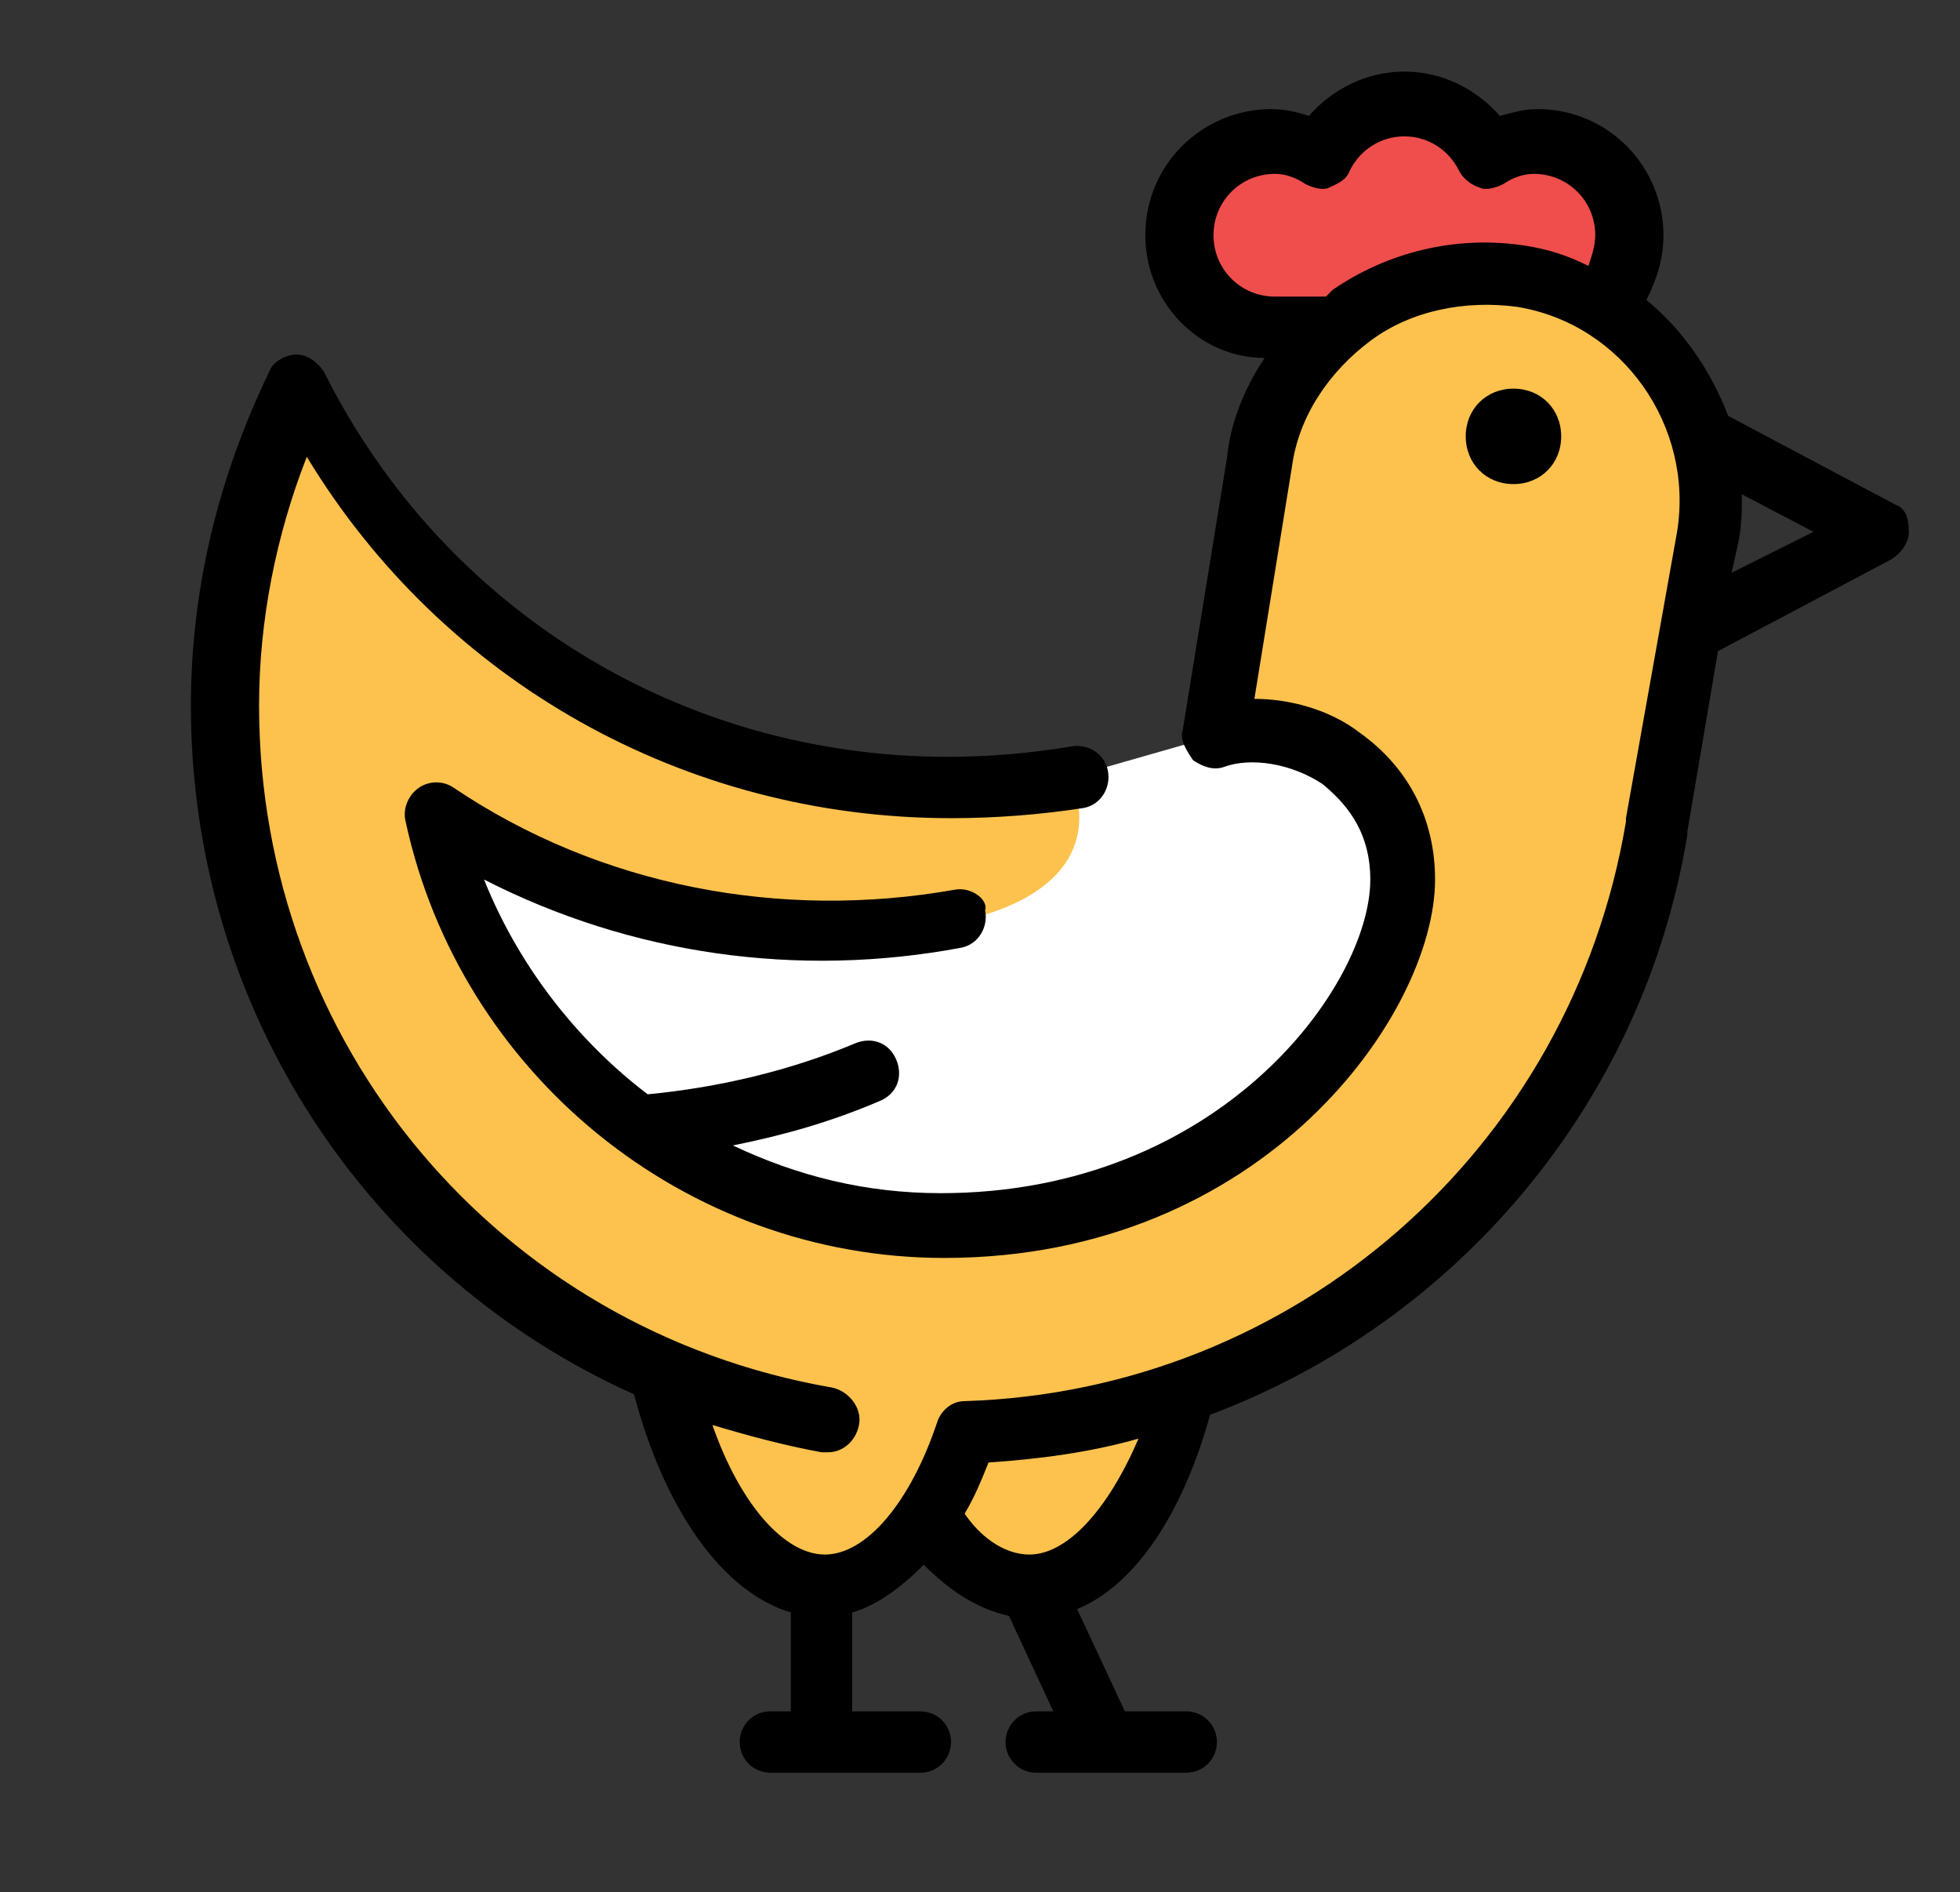 <?xml version="1.0" encoding="utf-8"?>
<!-- Generator: Adobe Illustrator 24.2.3, SVG Export Plug-In . SVG Version: 6.00 Build 0)  -->
<svg version="1.1" id="Layer_1" xmlns="http://www.w3.org/2000/svg" xmlns:xlink="http://www.w3.org/1999/xlink" x="0px" y="0px"
	 viewBox="0 0 57.5 55.5" style="enable-background:new 0 0 57.5 55.5;" xml:space="preserve">
<rect x="0" y="0" width="57.5" height="55.5" fill="#333333" stroke="none"/>
<style type="text/css">
	.st0{fill:#FFFFFF;}
	.st1{fill:#67A7BC;}
	.st2{fill:#7A9C4E;}
	.st3{fill:#73B05A;}
	.st4{fill:#FDC24E;}
	.st5{fill:#EF4E4C;}
</style>
<g>
	<g>
		<path class="st0" d="M3296.8,2873.7c0-41.2-33.4-74.6-74.6-74.6c-41.2,0-74.6,33.4-74.6,74.6c0,41.2,33.4,74.6,74.6,74.6
			C3263.4,2948.3,3296.8,2914.9,3296.8,2873.7z"/>
		<g>
			<path class="st1" d="M3254.9,2873.7c0-18.1-14.7-32.8-32.8-32.8s-32.8,14.7-32.8,32.8s14.7,32.8,32.8,32.8
				S3254.9,2891.8,3254.9,2873.7z"/>
		</g>
		<path class="st2" d="M3397.7,2479.9c-11.4-2-23,8.6-28.2,24.6c-10.4-13.2-24.9-19.2-34.9-13.4c-11.5,6.7-12.6,26.5-2.4,44.2
			c14.3,24.7,49.3,37,49.3,37s28.7-23.5,33.6-51.6C3418.5,2500.5,3410.8,2482.2,3397.7,2479.9z"/>
		<g>
			<path class="st3" d="M3502.9,2682.8l-14.7,97.6c-3.4,22.5-24.8,41-47.6,41h-138.8c-22.8,0-53-14.6-67.2-32.4l-84.2-106.1h352.5
				V2682.8z"/>
		</g>
		<path class="st4" d="M3375.2,2682.8L3375.2,2682.8c0-40.7-13.7-73.8-48.2-73.8c-9.6,0-17.2,1.7-23.4,4.7
			c-5.7-6.3-13.7-9.9-24.8-9.9s-19.1,3.6-24.8,9.9c-6.2-3-13.8-4.7-23.4-4.7c-34.5,0-48.2,33-48.2,73.8l0,0H3375.2z"/>
		<path class="st0" d="M3508.2,2587c-14.5-14.3-37.9-14-52.2,0.5c-2.8,2.9-4.9,6.5-6.6,9.7c-13.4,25.4-45.4,51.2-75.4,65.3
			c0.8,6.4,1.3,13.2,1.3,20.3l0,0h112.3c14.4-18.7,25.8-39.6,30.5-60.8C3520.7,2609.9,3517.8,2596.4,3508.2,2587z"/>
		<path class="st5" d="M3437.9,2611.7c-4.7-26.5-21.4-45.7-56.5-39.5c-27.1,4.8-38.7,20.1-40.4,39c19.3,6.2,29.6,25.9,33,51.3
			c23.4-11,48.1-29.1,64.1-48.7C3438,2613.1,3438,2612.4,3437.9,2611.7z"/>
	</g>
	<g>
		<path d="M3222.1,2832c-23,0-41.8,18.7-41.8,41.8c0,5,4,9,9,9s9-4,9-9c0-13.1,10.7-23.8,23.8-23.8s23.8,10.7,23.8,23.8
			s-10.7,23.8-23.8,23.8c-5,0-9,4-9,9s4,9,9,9c23,0,41.8-18.7,41.8-41.7C3263.9,2850.7,3245.2,2832,3222.1,2832z"/>
		<path d="M3719.4,2670.3h-46.8c-3.7,0-6.9,1.6-9.2,4.1c-68.9,6.1-121.5,79.4-141.9,107.7l-2.7,3.7c-9.4,12.9-16.6,20.2-34.7,23.8
			c6.7-7.9,11.4-17.4,13-27.7l8.5-56.8c0.7-4.9-2.6-9.5-7.6-10.2c-4.9-0.7-9.5,2.6-10.2,7.6l-8.5,56.8
			c-2.7,18.1-20.4,33.3-38.7,33.3h-138.8c-20.1,0-47.7-13.3-60.2-29l-72.6-91.5h348.3c5,0,9-4,9-9s-4-9-9-9h-12.5
			c10.9-16.8,18.3-33.6,21.9-49.9c3.5-16.1-1.1-32.3-12.4-43.4c-2.1-2-4.3-3.9-6.7-5.4c4.5-15.5,1-32.5-9.8-45
			c-3.3-3.7-8.9-4.2-12.7-0.9c-3.8,3.2-4.2,8.9-0.9,12.7c6.3,7.4,8.6,17.1,6.6,26.4c-2.8-0.5-5.7-0.8-8.6-0.8c-0.2,0-0.3,0-0.5,0
			c-12.2,0.1-23.7,5-32.3,13.8c-3.7,3.7-6.2,8.1-8.1,11.6c-7.5-16.9-20.8-27.2-38.5-29.9c8.6-10.3,18-24.7,20.8-40.7
			c4.5-25.4-6.3-47.9-24.6-51.1c-12.2-2.1-24.4,5.1-32.5,18.1c-7.4-5.8-15.7-9.3-23.7-9.3c-4.7,0-9.1,1.1-13,3.4
			c-16.1,9.3-18.6,34.1-5.7,56.4c8.2,14.1,21.9,24.4,33.5,31.2c-12.2,6.6-20.5,16.6-24,29.6c-2.2-0.3-4.4-0.4-6.7-0.4
			c-8,0-15.2,1.1-21.5,3.2c-4.6-3.6-10.2-6.2-17.1-7.5c2.4-8.7,8.6-16.1,17.2-19.8c4.6-2,6.7-7.3,4.7-11.8c-2-4.6-7.2-6.7-11.8-4.7
			c-15.2,6.5-25.7,20.2-28.5,36.1c-7.2,1.2-13.1,3.9-17.9,7.7c-6.3-2.1-13.5-3.2-21.5-3.2c-33.7,0-54.5,27.4-56.9,73.8H3136
			c-5,0-9,4-9,9s4,9,9,9h10.2l78.1,98.4c-0.7,0-1.4-0.1-2.1-0.1c-46.1,0-83.6,37.5-83.6,83.6s37.5,83.6,83.6,83.6
			s83.6-37.5,83.6-83.6c0-16.2-4.7-31.2-12.7-44c3,0.4,5.9,0.6,8.8,0.6h138.8c12,0,22.2-0.3,31-1.1l-9.4,66.7
			c-3.4,24-12,40-23.1,42.8c-10.9,2.8-25.2-6.4-39.3-25.1l-42.8-56.9c-3-4-8.6-4.8-12.6-1.8s-4.8,8.6-1.8,12.6l42.8,56.9
			c16.1,21.4,33.5,32.8,49.6,32.8c2.9,0,5.7-0.4,8.4-1.1c18.8-4.8,31.8-25.3,36.4-57.7l10.2-71.9c19.5-4.4,30.8-13.4,43.1-30.3
			l2.7-3.7c17.1-23.8,67.8-94.2,128.3-100.2c2.2,1.9,5.1,3.1,8.2,3.1h46.8c7,0,12.6-5.6,12.6-12.6
			C3731.9,2675.9,3726.3,2670.3,3719.4,2670.3z M3384,2673.9c-0.1-2.1-0.3-4-0.5-6c24.9-12.8,53.5-34.7,69.3-59
			c13.5,7.7,15.9,17.4,15.9,17.7c0.6,3,2.6,5.4,5.3,6.6c1.1,0.5,2.3,0.7,3.5,0.7c1.7,0,3.5-0.5,5-1.5c0.1-0.1,9-5.5,23.7-1.9
			c-4.7,14.1-12.6,28.8-23.3,43.4H3384z M3482.1,2585.5c0.1,0,0.2,0,0.3,0c7.3,0,14.3,2.8,19.5,8c5.2,5.1,8,12,8.1,19.4
			c-11.6-2.7-21.1-1.5-27.6,0.4c-3.3-5.8-9.4-13.3-19.9-19.5C3467.7,2588.5,3474.7,2585.5,3482.1,2585.5z M3396.1,2488.8
			c7,1.2,12.8,14.5,10,30.3c-1.9,10.8-8,21-14.2,29c-0.4-12.9-2.7-28.5-10.2-41.5c-0.7-1.2-1.5-2.3-2.2-3.4
			C3383.6,2493.9,3390.4,2487.8,3396.1,2488.8z M3339.9,2530.7c-8-13.9-7.1-28.3-0.9-31.9c1.2-0.7,2.5-1,4-1
			c6.2,0,16.1,5.6,23.1,17.7c7.8,13.6,8.3,31.9,7.6,43.6C3363.3,2553.9,3347.8,2544.4,3339.9,2530.7z M3382.9,2581.1
			c25.2-4.5,40.5,5.8,45.5,30.1c-12.2,13.9-29.5,27.6-47.9,37.9c-5.1-20.9-15.2-35.9-29.6-43.4
			C3354.5,2592.4,3365,2584.3,3382.9,2581.1z M3366,2673.9h-39.3c-0.2-17.7-1.4-39-9.1-55c2.9-0.5,6-0.8,9.5-0.8
			C3357.2,2618.1,3364.7,2649.8,3366,2673.9z M3278.9,2612.8c21,0,28.9,15.6,29.8,61h-59.6C3250,2628.5,3257.9,2612.8,3278.9,2612.8
			z M3230.7,2618.1c3.4,0,6.5,0.3,9.4,0.7c-7.7,16.1-8.9,37.4-9.1,55h-39.3C3193.1,2649.8,3200.6,2618.1,3230.7,2618.1z
			 M3222.1,2939.4c-36.2,0-65.6-29.4-65.6-65.6c0-36.2,29.4-65.6,65.6-65.6c36.2,0,65.6,29.4,65.6,65.6
			C3287.8,2909.9,3258.3,2939.4,3222.1,2939.4z"/>
	</g>
</g>
<g>
	<g>
		<g>
			<path class="st4" d="M2572.3,2712c0,55.5-45,100.4-100.4,100.4s-100.4-45-100.4-100.4c0-55.5,45-100.4,100.4-100.4
				S2572.3,2656.6,2572.3,2712z"/>
		</g>
		<g>
			<path class="st0" d="M2531.3,2712c0,25.7-8.6,46.6-19.2,46.6c-10.6,0-19.3-20.9-19.3-46.6c0-25.7,8.6-46.6,19.3-46.6
				C2522.7,2665.5,2531.3,2686.3,2531.3,2712z"/>
		</g>
		<g>
			<path class="st3" d="M2472.6,2813.8c77.2-33.3,162.1-52,251.3-52.6l0,0c-22.9,118.3-127,207.6-252,207.6h-0.3
				c-125,0-229.1-89.3-252-207.6c25.4,0,50.4,1.6,75,4.5L2472.6,2813.8z"/>
		</g>
		<g>
			<g>
				<polygon class="st0" points="2463.7,2810 2463.7,2744.3 2412.8,2685.4 2346.3,2685.4 2294.6,2740.8 2294.6,2799.1 2362,2810.8 
									"/>
			</g>
		</g>
	</g>
	<g>
		<path d="M2728.6,2703.1H2617c-5,0-9,4-9,9s4,9,9,9h111.6c5,0,9-4,9-9S2733.5,2703.1,2728.6,2703.1z"/>
		<path d="M2270.5,2721c5,0,9-4,9-9s-4-9-9-9h-55.3c-5,0-9,4-9,9s4,9,9,9H2270.5z"/>
		<path d="M2599.8,2665.5c1.3,3.7,4.8,5.9,8.4,5.9c1,0,2.1-0.2,3.1-0.5l104.8-38.1c4.7-1.7,7.1-6.9,5.4-11.5
			c-1.7-4.7-6.8-7-11.5-5.4l-104.8,38.1C2600.5,2655.7,2598.1,2660.8,2599.8,2665.5z"/>
		<path d="M2576.2,2624.6c1.8,2.1,4.3,3.2,6.9,3.2c2,0,4.1-0.7,5.8-2.1l85.5-71.7c3.8-3.2,4.3-8.9,1.1-12.7s-8.9-4.3-12.7-1.1
			l-85.5,71.7C2573.5,2615.1,2573,2620.8,2576.2,2624.6z"/>
		<path d="M2540,2594.2c1.4,0.8,3,1.2,4.5,1.2c3.1,0,6.1-1.6,7.8-4.5l55.8-96.6c2.5-4.3,1-9.8-3.3-12.3s-9.8-1-12.3,3.3l-55.8,96.6
			C2534.2,2586.2,2535.7,2591.7,2540,2594.2z"/>
		<path d="M2495.6,2578c0.5,0.1,1.1,0.1,1.6,0.1c4.3,0,8.1-3.1,8.8-7.4l19.4-109.9c0.9-4.9-2.4-9.5-7.3-10.4
			c-4.9-0.8-9.5,2.4-10.4,7.3l-19.4,109.9C2487.4,2572.5,2490.7,2577.1,2495.6,2578z"/>
		<path d="M2446.7,2578.1c0.5,0,1,0,1.6-0.1c4.9-0.9,8.2-5.5,7.3-10.4l-19.4-109.9c-0.9-4.9-5.6-8.1-10.4-7.3
			c-4.9,0.9-8.2,5.5-7.3,10.4l19.4,109.9C2438.6,2575.1,2442.4,2578.1,2446.7,2578.1z"/>
		<path d="M2391.6,2590.9c1.7,2.9,4.7,4.5,7.8,4.5c1.5,0,3.1-0.4,4.5-1.2c4.3-2.5,5.8-8,3.3-12.3l-55.8-96.6
			c-2.5-4.3-8-5.8-12.3-3.3s-5.8,8-3.3,12.3L2391.6,2590.9z"/>
		<path d="M2355,2625.7c1.7,1.4,3.7,2.1,5.8,2.1c2.6,0,5.1-1.1,6.9-3.2c3.2-3.8,2.7-9.5-1.1-12.7l-85.5-71.7
			c-3.8-3.2-9.5-2.7-12.7,1.1s-2.7,9.5,1.1,12.7L2355,2625.7z"/>
		<path d="M2227.7,2632.7l91.9,33.4c1,0.4,2.1,0.5,3.1,0.5c3.7,0,7.1-2.3,8.4-5.9c1.7-4.7-0.7-9.8-5.4-11.5l-91.9-33.4
			c-4.7-1.7-9.8,0.7-11.5,5.4S2223,2631,2227.7,2632.7z"/>
		<path d="M2391.4,2651.3c3.7,3.3,9.4,3.1,12.7-0.6c17.3-19.1,42-30.1,67.8-30.1c50.4,0,91.4,41,91.4,91.5c0,8.4-1.1,16.7-3.4,24.7
			c-1.3,4.8,1.5,9.7,6.2,11.1c0.8,0.2,1.6,0.3,2.4,0.3c3.9,0,7.5-2.6,8.6-6.6c2.7-9.6,4-19.5,4-29.6c0-60.3-49.1-109.4-109.4-109.4
			c-30.8,0-60.4,13.1-81.1,36C2387.4,2642.3,2387.7,2648,2391.4,2651.3z"/>
		<path d="M2723.9,2752.2L2723.9,2752.2c-69.8,0.5-137.8,11.9-202.9,33.7v-20.5c12.7-7.4,19.2-30.3,19.2-53.1
			c0-27.6-9.7-55.5-28.2-55.5s-28.2,27.9-28.2,55.5c0,22.7,6.6,45.7,19.3,53.1v26.7c-10.2,3.7-20.3,7.7-30.3,12l0,0v-59.8
			c0-2.2-0.8-4.2-2.2-5.9l-50.9-58.8c-0.1-0.2-0.3-0.3-0.5-0.5l0,0c-0.1-0.1-0.1-0.1-0.2-0.2l0,0l0,0l0,0l0,0
			c-1.6-1.5-3.7-2.4-6.1-2.4l0,0l0,0l0,0l0,0l0,0h-66.5c-2.5,0-4.9,1-6.6,2.9l-51.7,55.4c-1.6,1.7-2.4,3.9-2.4,6.1v14.9
			c-21.8-2.2-43.9-3.5-65.9-3.5l0,0c-2.7,0-5.2,1.2-6.9,3.3s-2.4,4.8-1.9,7.4c24.1,124.5,133.8,214.9,261.1,214.9
			c127,0,236.7-90.3,260.8-214.8c0.5-2.6-0.2-5.4-1.9-7.5C2729.1,2753.4,2726.6,2752.2,2723.9,2752.2z M2511.8,2674.7
			c2.9,0.9,10.5,13.9,10.5,37.6c0,23.2-7.3,36.1-10.3,37.5c-3-1.4-10.3-14.3-10.3-37.5C2501.7,2688.6,2509.3,2675.6,2511.8,2674.7z
			 M2412.8,2699.2l41.9,48.5v62.4c0,3.6,2.2,6.9,5.5,8.3c56.6,23.6,109.2,55.4,156.7,94.4c-18.7,13.5-39.2,24.4-61.2,32.3
			c-53.3-57.9-115.4-104.9-184.9-139.6v-57.8L2412.8,2699.2z M2303.6,2750.3l49.4,2.5v47.4l-49.4-8.6V2750.3z M2350.2,2694.4h42.9
			l-35.1,40.7l-43.7-2.2L2350.2,2694.4z M2249.5,2821.7c64.4,34.3,121.4,78.7,170,132.5C2345.6,2938.3,2282.8,2889.1,2249.5,2821.7z
			 M2471.6,2959.7c-8.2,0-16.3-0.4-24.4-1.2c-57.7-68.3-127.9-123-208.7-162.6c-3-8.3-5.6-16.9-7.7-25.6c18.3,0.4,36.7,1.6,54.8,3.6
			v25.3c0,4.4,3.1,8.1,7.4,8.9l66,11.5c66.5,32.7,126.2,77,177.7,131.6C2515.9,2956.7,2494.1,2959.7,2471.6,2959.7z M2631.5,2901.4
			c-41.7-34.7-87.3-64-136.1-87.1c26.4-10.4,53.3-18.9,80.7-25.6c-5.3,9.5-10.4,19.1-15.1,28.8c-2.2,4.5-0.4,9.8,4.1,12
			c1.3,0.6,2.6,0.9,4,0.9c3.3,0,6.5-1.8,8.1-5c7-14.3,14.7-28.4,22.7-42.1c16.6-3.4,33.3-6.2,50.2-8.3c-15,25.6-28.3,52.2-39.6,79.3
			c-1.9,4.6,0.3,9.8,4.8,11.7c1.1,0.5,2.3,0.7,3.4,0.7c3.5,0,6.9-2.1,8.3-5.5c12.6-30.4,27.9-60.1,45.2-88.4
			c13.4-1.2,26.9-2.1,40.5-2.4C2700.1,2822.8,2670.9,2868.2,2631.5,2901.4z"/>
		<path d="M2412.8,2808.5c5,0,9-4,9-9V2777c0-5-4-9-9-9s-9,4-9,9v22.6C2403.8,2804.5,2407.8,2808.5,2412.8,2808.5z"/>
	</g>
</g>
<g>
	<g>
		<path class="st0" d="M2421.2,1288.4c0-60.3-48.9-109.2-109.2-109.2s-109.2,48.9-109.2,109.2s48.9,109.2,109.2,109.2
			S2421.2,1348.7,2421.2,1288.4z"/>
		
			<ellipse transform="matrix(0.989 -0.147 0.147 0.989 -164.603 407.861)" class="st0" cx="2684.8" cy="1320.7" rx="76.9" ry="76.9"/>
		<polygon class="st0" points="2606.5,1105.5 2606.5,1027.2 2568.5,1027.2 2568.5,1101.3 		"/>
		<path class="st1" d="M2356.5,1288.4c0-24.6-19.9-44.5-44.5-44.5s-44.5,19.9-44.5,44.5s19.9,44.5,44.5,44.5
			S2356.5,1312.9,2356.5,1288.4z"/>
		<path class="st1" d="M2718.8,1320.7c0-18.7-15.2-33.9-33.9-33.9s-33.9,15.2-33.9,33.9c0,18.7,15.2,33.9,33.9,33.9
			S2718.8,1339.5,2718.8,1320.7z"/>
		<path class="st3" d="M2668.4,1112.5l-158.2-17.9L2462,928.9h-205.3l-22.8,232.7c22.7-14,49.4-22.1,78-22.1
			c82.2,0,148.8,66.6,148.8,148.8v12h149.5l0.5-0.3c9-32.4,38.7-56.2,74-56.2c10.2,0,19.9,2,28.7,5.6l0,0l11.9-58.4
			C2733.4,1152.3,2707.7,1117,2668.4,1112.5z M2448,1153c-34.8-34.9-82.9-56.6-136-56.6c-9.6,0-19.1,0.7-28.5,2.1l12.4-126.5h133.7
			l52.6,181H2448z"/>
	</g>
	<g>
		<path d="M2312,1170.1c-65.2,0-118.2,53-118.2,118.2s53,118.2,118.2,118.2s118.2-53,118.2-118.2S2377.2,1170.1,2312,1170.1z
			 M2312,1388.6c-55.3,0-100.2-45-100.2-100.2s45-100.2,100.2-100.2s100.2,45,100.2,100.2S2367.3,1388.6,2312,1388.6z"/>
		<path d="M2312,1234.9c-29.5,0-53.5,24-53.5,53.5c0,6.6,1.2,13,3.5,19.1c1.8,4.6,7,7,11.6,5.2s7-7,5.2-11.6
			c-1.5-4-2.3-8.3-2.3-12.7c0-19.6,15.9-35.5,35.5-35.5s35.5,15.9,35.5,35.5s-15.9,35.5-35.5,35.5c-5,0-9,4-9,9s4,9,9,9
			c29.5,0,53.5-24,53.5-53.5S2341.5,1234.9,2312,1234.9z"/>
		<path d="M2723.8,1244.3l10.5-51.5c4.3-21.2-0.1-42.3-12.4-59.2c-12.3-16.9-31-27.6-52.5-30.1l-53.9-6.1v-70.3c0-5-4-9-9-9h-10v-38
			c0-4,3.3-7.3,7.3-7.3c5,0,9-4,9-9s-4-9-9-9c-13.9,0-25.3,11.3-25.3,25.3v38h-10c-5,0-9,4-9,9v63.9l-42.4-4.8L2474,937.9h12.5
			c5,0,9-4,9-9s-4-9-9-9h-254.2c-5,0-9,4-9,9s4,9,9,9h14.6l-21.4,218.6c-20.9,13.7-38.6,32.3-51.2,54.8c-2.4,4.3-0.9,9.8,3.4,12.2
			c4.3,2.4,9.8,0.9,12.2-3.4c24.7-44.2,71.5-71.6,122.1-71.6c77.1,0,139.8,62.7,139.8,139.8v12c0,5,4,9,9,9s9-4,9-9v-12
			c0-87-70.8-157.8-157.8-157.8c-23.7,0-46.7,5.4-67.4,15.3l20.3-207.9h190.4l46.2,159.3c1,3.6,4.1,6,7.6,6.4l0,0l158.2,17.9
			c16.5,1.9,30.7,10,40,22.8s12.6,28.8,9.3,45.1l-9.9,48.5c-7-1.9-14.4-3-22-3c-37,0-68.5,23.6-80.6,56.5h-102.7c-5,0-9,4-9,9
			s4,9,9,9h98.3c-0.5,3.7-0.8,7.5-0.8,11.4c0,47.3,38.5,85.8,85.8,85.8s85.8-38.5,85.8-85.8
			C2770.7,1287.4,2751.6,1258.6,2723.8,1244.3z M2577.5,1036.2h20v59.2l-20-2.3V1036.2z M2684.8,1388.6c-37.4,0-67.9-30.4-67.9-67.9
			c0-37.4,30.4-67.9,67.9-67.9s67.9,30.4,67.9,67.9S2722.3,1388.6,2684.8,1388.6z"/>
		<path d="M2684.8,1277.8c-23.7,0-42.9,19.2-42.9,42.9c0,5,4,9,9,9s9-4,9-9c0-13.8,11.2-24.9,24.9-24.9c13.8,0,24.9,11.2,24.9,24.9
			c0,13.8-11.2,24.9-24.9,24.9c-5,0-9,4-9,9s4,9,9,9c23.7,0,42.9-19.2,42.9-42.9S2708.5,1277.8,2684.8,1277.8z"/>
		<path d="M2438.2,969.6c-1.1-3.8-4.6-6.5-8.6-6.5h-133.7c-4.6,0-8.5,3.5-8.9,8.1l-12.4,126.5c-0.3,2.8,0.7,5.5,2.8,7.4
			c2,1.9,4.8,2.8,7.5,2.4c9-1.3,18.1-2,27.1-2c48.9,0,94.9,19.2,129.6,54c1.7,1.7,4,2.6,6.4,2.6h34.2c2.8,0,5.5-1.3,7.2-3.6
			c1.7-2.3,2.2-5.2,1.4-7.9L2438.2,969.6z M2451.6,1144.1c-24.5-23.8-54.1-40.5-86.1-49.4v-81.8c0-5-4-9-9-9s-9,4-9,9v77.8
			c-11.6-2.1-23.5-3.2-35.5-3.2c-6.1,0-12.3,0.3-18.4,0.8l10.5-107.2h118.8l47.3,163L2451.6,1144.1L2451.6,1144.1z"/>
		<path d="M2575,1170.6h65.7c5,0,9-4,9-9s-4-9-9-9H2575c-5,0-9,4-9,9S2570.1,1170.6,2575,1170.6z"/>
		<path d="M2575,1211h65.7c5,0,9-4,9-9s-4-9-9-9H2575c-5,0-9,4-9,9S2570.1,1211,2575,1211z"/>
	</g>
</g>
<g>
	<g>
		<g>
			<path class="st5" d="M45,4.2c-0.5,0-1,0.2-1.4,0.4C43.2,3.7,42.2,3,41.2,3c-1.1,0-2,0.6-2.5,1.5c-0.4-0.3-0.9-0.4-1.4-0.4
				c-1.5,0-2.7,1.2-2.7,2.7c0,1.5,1.2,2.7,2.7,2.7c1.1,0,6.7,0,7.7,0c1.5,0,2.7-1.2,2.7-2.7C47.8,5.4,46.5,4.2,45,4.2z"/>
		</g>
		<g>
			<path class="st4" d="M44.5,8.1c-3.6-0.6-7,1.9-7.6,5.5l-1.3,8c-2.4,1-5.1,1.5-7.9,1.5c-8.3,0-15.5-4.8-19-11.8
				c-1.4,2.8-2.2,6-2.2,9.4c0,8.8,5.3,16.3,12.9,19.5c0.8,3.6,2.6,6.2,4.7,6.2c1.1,0,2.2-0.8,3-2.1c0.8,1.3,1.9,2.1,3,2.1
				c2,0,3.7-2.4,4.6-5.7c7.2-2.5,12.6-8.8,13.9-16.5l0,0l1.4-8.5C50.6,12.1,48.2,8.7,44.5,8.1z"/>
		</g>
		<g>
			<path class="st0" d="M35.6,21.6c2-0.7,5.5,0.7,5.5,4.2c0,3.7-4.8,10.2-13.5,10.2c-7.3,0-13.4-5.2-14.9-12.1
				c3.3,2.2,7.3,3.5,11.4,3.5c9.7,0,7.3-4.6,7.3-4.6L35.6,21.6z"/>
		</g>
	</g>
	<g>
		<path d="M55.6,14.8l-4.9-2.6c-0.5-1.3-1.3-2.5-2.4-3.4c0.3-0.6,0.5-1.2,0.5-1.9c0-2-1.6-3.7-3.7-3.7c-0.4,0-0.7,0.1-1.1,0.2
			c-0.7-0.8-1.7-1.3-2.8-1.3c-1.1,0-2.1,0.5-2.8,1.3c-0.3-0.1-0.7-0.2-1.1-0.2c-2,0-3.7,1.6-3.7,3.7c0,2,1.6,3.6,3.5,3.6
			c-0.6,0.9-1,1.9-1.1,2.9l-1.3,8c-0.1,0.3,0.1,0.6,0.3,0.9c0.3,0.2,0.6,0.3,0.9,0.2c0.8-0.3,2-0.1,2.9,0.5c0.6,0.5,1.4,1.3,1.4,2.8
			c0,3.1-4.4,9.2-12.6,9.2c-2.2,0-4.2-0.5-6.1-1.4c1.5-0.3,2.9-0.7,4.3-1.3c0.5-0.2,0.7-0.7,0.5-1.2c-0.2-0.5-0.7-0.7-1.2-0.5
			c-1.9,0.8-4,1.3-6.1,1.5c-2.1-1.6-3.8-3.8-4.8-6.3c4.3,2.2,9.2,2.9,14,2c0.5-0.1,0.8-0.6,0.7-1.1C29,26.4,28.5,26,28,26.1
			c-5.1,0.9-10.4-0.1-14.7-3c-0.3-0.2-0.7-0.2-1,0c-0.3,0.2-0.5,0.6-0.4,1c1.6,7.4,8.2,12.8,15.8,12.8c9.4,0,14.4-7.2,14.4-11.1
			c0-1.8-0.8-3.3-2.2-4.3c-0.9-0.7-2.1-1-3.1-1l1.1-6.8c0.2-1.5,1.1-2.8,2.3-3.7c1.2-0.9,2.8-1.2,4.3-1c3.1,0.5,5.2,3.5,4.7,6.6
			L47.7,24c0,0,0,0.1,0,0.1c-1.6,9.6-9.7,16.7-19.4,17c-0.4,0-0.7,0.3-0.8,0.6c-0.8,2.4-2.1,3.9-3.3,3.9c-1.2,0-2.5-1.5-3.3-3.8
			c1,0.3,2.1,0.6,3.2,0.8c0.1,0,0.1,0,0.2,0c0.4,0,0.8-0.3,0.9-0.8c0.1-0.5-0.3-1-0.8-1.1c-9.8-1.7-16.8-10.1-16.8-20
			c0-2.5,0.5-5,1.4-7.3c4,6.6,11.1,10.6,18.9,10.6c1.3,0,2.6-0.1,3.9-0.3c0.5-0.1,0.8-0.6,0.7-1.1c-0.1-0.5-0.6-0.8-1.1-0.7
			c-1.2,0.2-2.4,0.3-3.6,0.3C20,22.2,13,17.9,9.5,10.9c-0.2-0.3-0.5-0.5-0.8-0.5c-0.3,0-0.7,0.2-0.8,0.5c-1.5,3.1-2.3,6.4-2.3,9.8
			c0,8.9,5.2,16.7,13,20.2c0.9,3.4,2.6,5.8,4.6,6.4v2.9h-0.6c-0.5,0-0.9,0.4-0.9,0.9c0,0.5,0.4,0.9,0.9,0.9h4.4
			c0.5,0,0.9-0.4,0.9-0.9c0-0.5-0.4-0.9-0.9-0.9H25v-2.9c0.7-0.2,1.4-0.7,2.1-1.4c0.8,0.8,1.6,1.3,2.5,1.5l1.3,2.8h-0.5
			c-0.5,0-0.9,0.4-0.9,0.9c0,0.5,0.4,0.9,0.9,0.9h4.4c0.5,0,0.9-0.4,0.9-0.9c0-0.5-0.4-0.9-0.9-0.9H33l-1.4-3
			c1.7-0.7,3.1-2.8,3.9-5.7c7.2-2.7,12.7-9.1,14-17c0,0,0-0.1,0-0.1l0.9-5.3l5.1-2.7c0.3-0.2,0.5-0.5,0.5-0.8
			C56,15.2,55.9,14.9,55.6,14.8z M39.1,8.5c-0.1,0.1-0.1,0.1-0.2,0.2h-1.5c-1,0-1.8-0.8-1.8-1.8c0-1,0.8-1.8,1.8-1.8
			c0.3,0,0.6,0.1,0.9,0.3c0.2,0.1,0.5,0.2,0.7,0.1c0.2-0.1,0.5-0.2,0.6-0.5c0.3-0.6,0.9-1,1.6-1c0.7,0,1.3,0.4,1.6,1
			c0.1,0.2,0.3,0.4,0.6,0.5c0.2,0.1,0.5,0,0.7-0.1c0.3-0.2,0.6-0.3,0.9-0.3c1,0,1.8,0.8,1.8,1.8c0,0.3-0.1,0.6-0.2,0.9
			c-0.6-0.3-1.2-0.5-1.9-0.6C42.7,6.9,40.7,7.4,39.1,8.5z M30.2,45.6c-0.8,0-1.5-0.6-1.9-1.2c0.3-0.5,0.5-1,0.7-1.5
			c1.5-0.1,3-0.3,4.4-0.7C32.5,44.3,31.3,45.6,30.2,45.6z M50.8,16.8l0.2-0.9c0.1-0.5,0.1-0.9,0.1-1.4l2.1,1.1L50.8,16.8z"/>
		<path d="M45.8,12.8c0-0.8-0.6-1.4-1.4-1.4c-0.8,0-1.4,0.6-1.4,1.4c0,0.8,0.6,1.4,1.4,1.4C45.2,14.2,45.8,13.6,45.8,12.8z"/>
	</g>
</g>
</svg>
